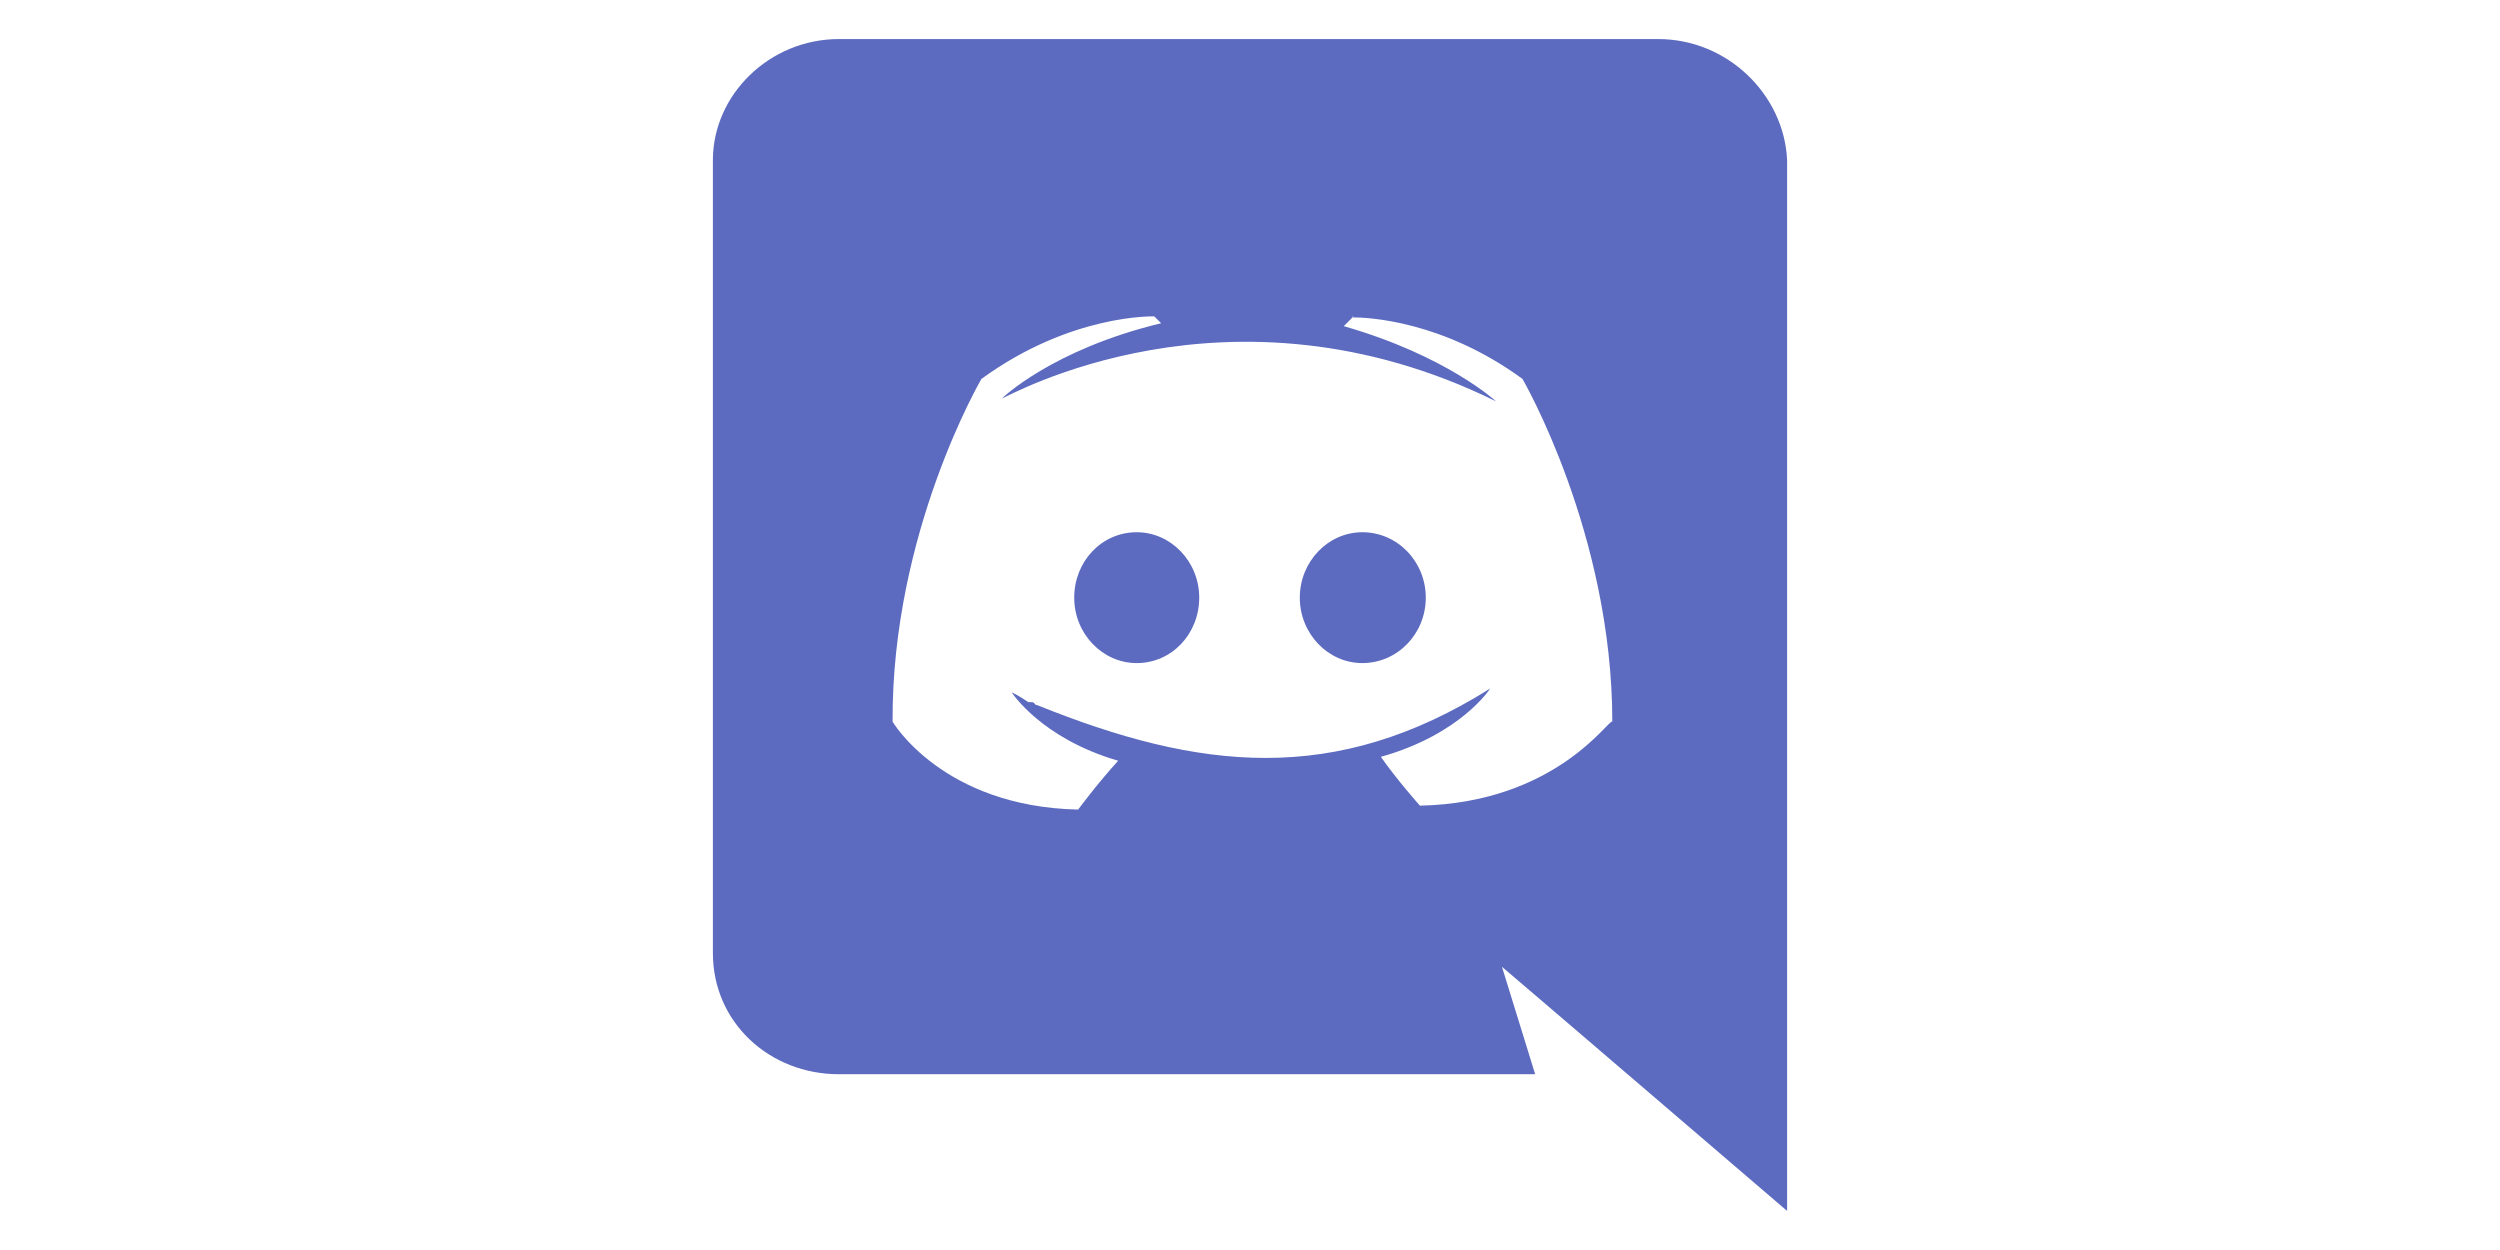 <?xml version="1.0" encoding="utf-8"?>
<!-- Generator: Adobe Illustrator 27.0.1, SVG Export Plug-In . SVG Version: 6.00 Build 0)  -->
<svg version="1.1" id="Camada_1" xmlns="http://www.w3.org/2000/svg" xmlns:xlink="http://www.w3.org/1999/xlink" x="0px" y="0px"
	 viewBox="0 0 256 128" style="enable-background:new 0 0 256 128;" xml:space="preserve">
<style type="text/css">
	.st0{fill:#5C6BC0;}
</style>
<g>
	<path class="st0" d="M85.9,110h71.3l-3.4-11c0.5,0.4,29.2,25,29.2,25V16.4C182.7,9.7,176.9,4,169.8,4L85.9,4C78.8,4,73,9.7,73,16.4
		v81.2C73,104.7,78.8,110,85.9,110L85.9,110z M138.6,32.4l-0.2,0.1l0.1-0.1H138.6z M100.5,38.8c9.2-6.7,17.7-6.4,17.7-6.4l0.7,0.7
		c-11.2,2.7-16.3,7.7-16.3,7.7c0.5-0.1,23.2-13.2,50.6,0.3c0,0-5.1-4.7-15.6-7.7l0.9-0.9c1.5,0,9.2,0.3,17.4,6.3
		c0,0,9.2,15.8,9.2,35.1c-0.3-0.4-5.7,8.3-19.7,8.6c0,0-2.4-2.7-4-5c8.2-2.3,11.2-7,11.2-7c-15.9,10-29.8,8.4-46.4,1.7
		c-0.2,0-0.2-0.1-0.3-0.2v0c-0.1-0.1-0.2-0.1-0.3-0.1h-0.3c-1-0.7-1.7-1-1.7-1s3,4.7,10.9,7c-2.1,2.3-4.1,5-4.1,5
		c-13.9-0.3-19-9-19-9C91.3,54.5,100.5,38.8,100.5,38.8L100.5,38.8z"/>
	<path class="st0" d="M139.5,67.9c3.6,0,6.5-3,6.5-6.7c0-3.7-2.9-6.7-6.5-6.7v0c-3.5,0-6.4,3-6.4,6.7
		C133.1,64.9,136,67.9,139.5,67.9z"/>
	<path class="st0" d="M116.4,67.9c3.6,0,6.4-3,6.4-6.7c0-3.7-2.9-6.7-6.4-6.7l0,0c-3.6,0-6.4,3-6.4,6.7
		C110,64.9,112.9,67.9,116.4,67.9z"/>
</g>
</svg>
